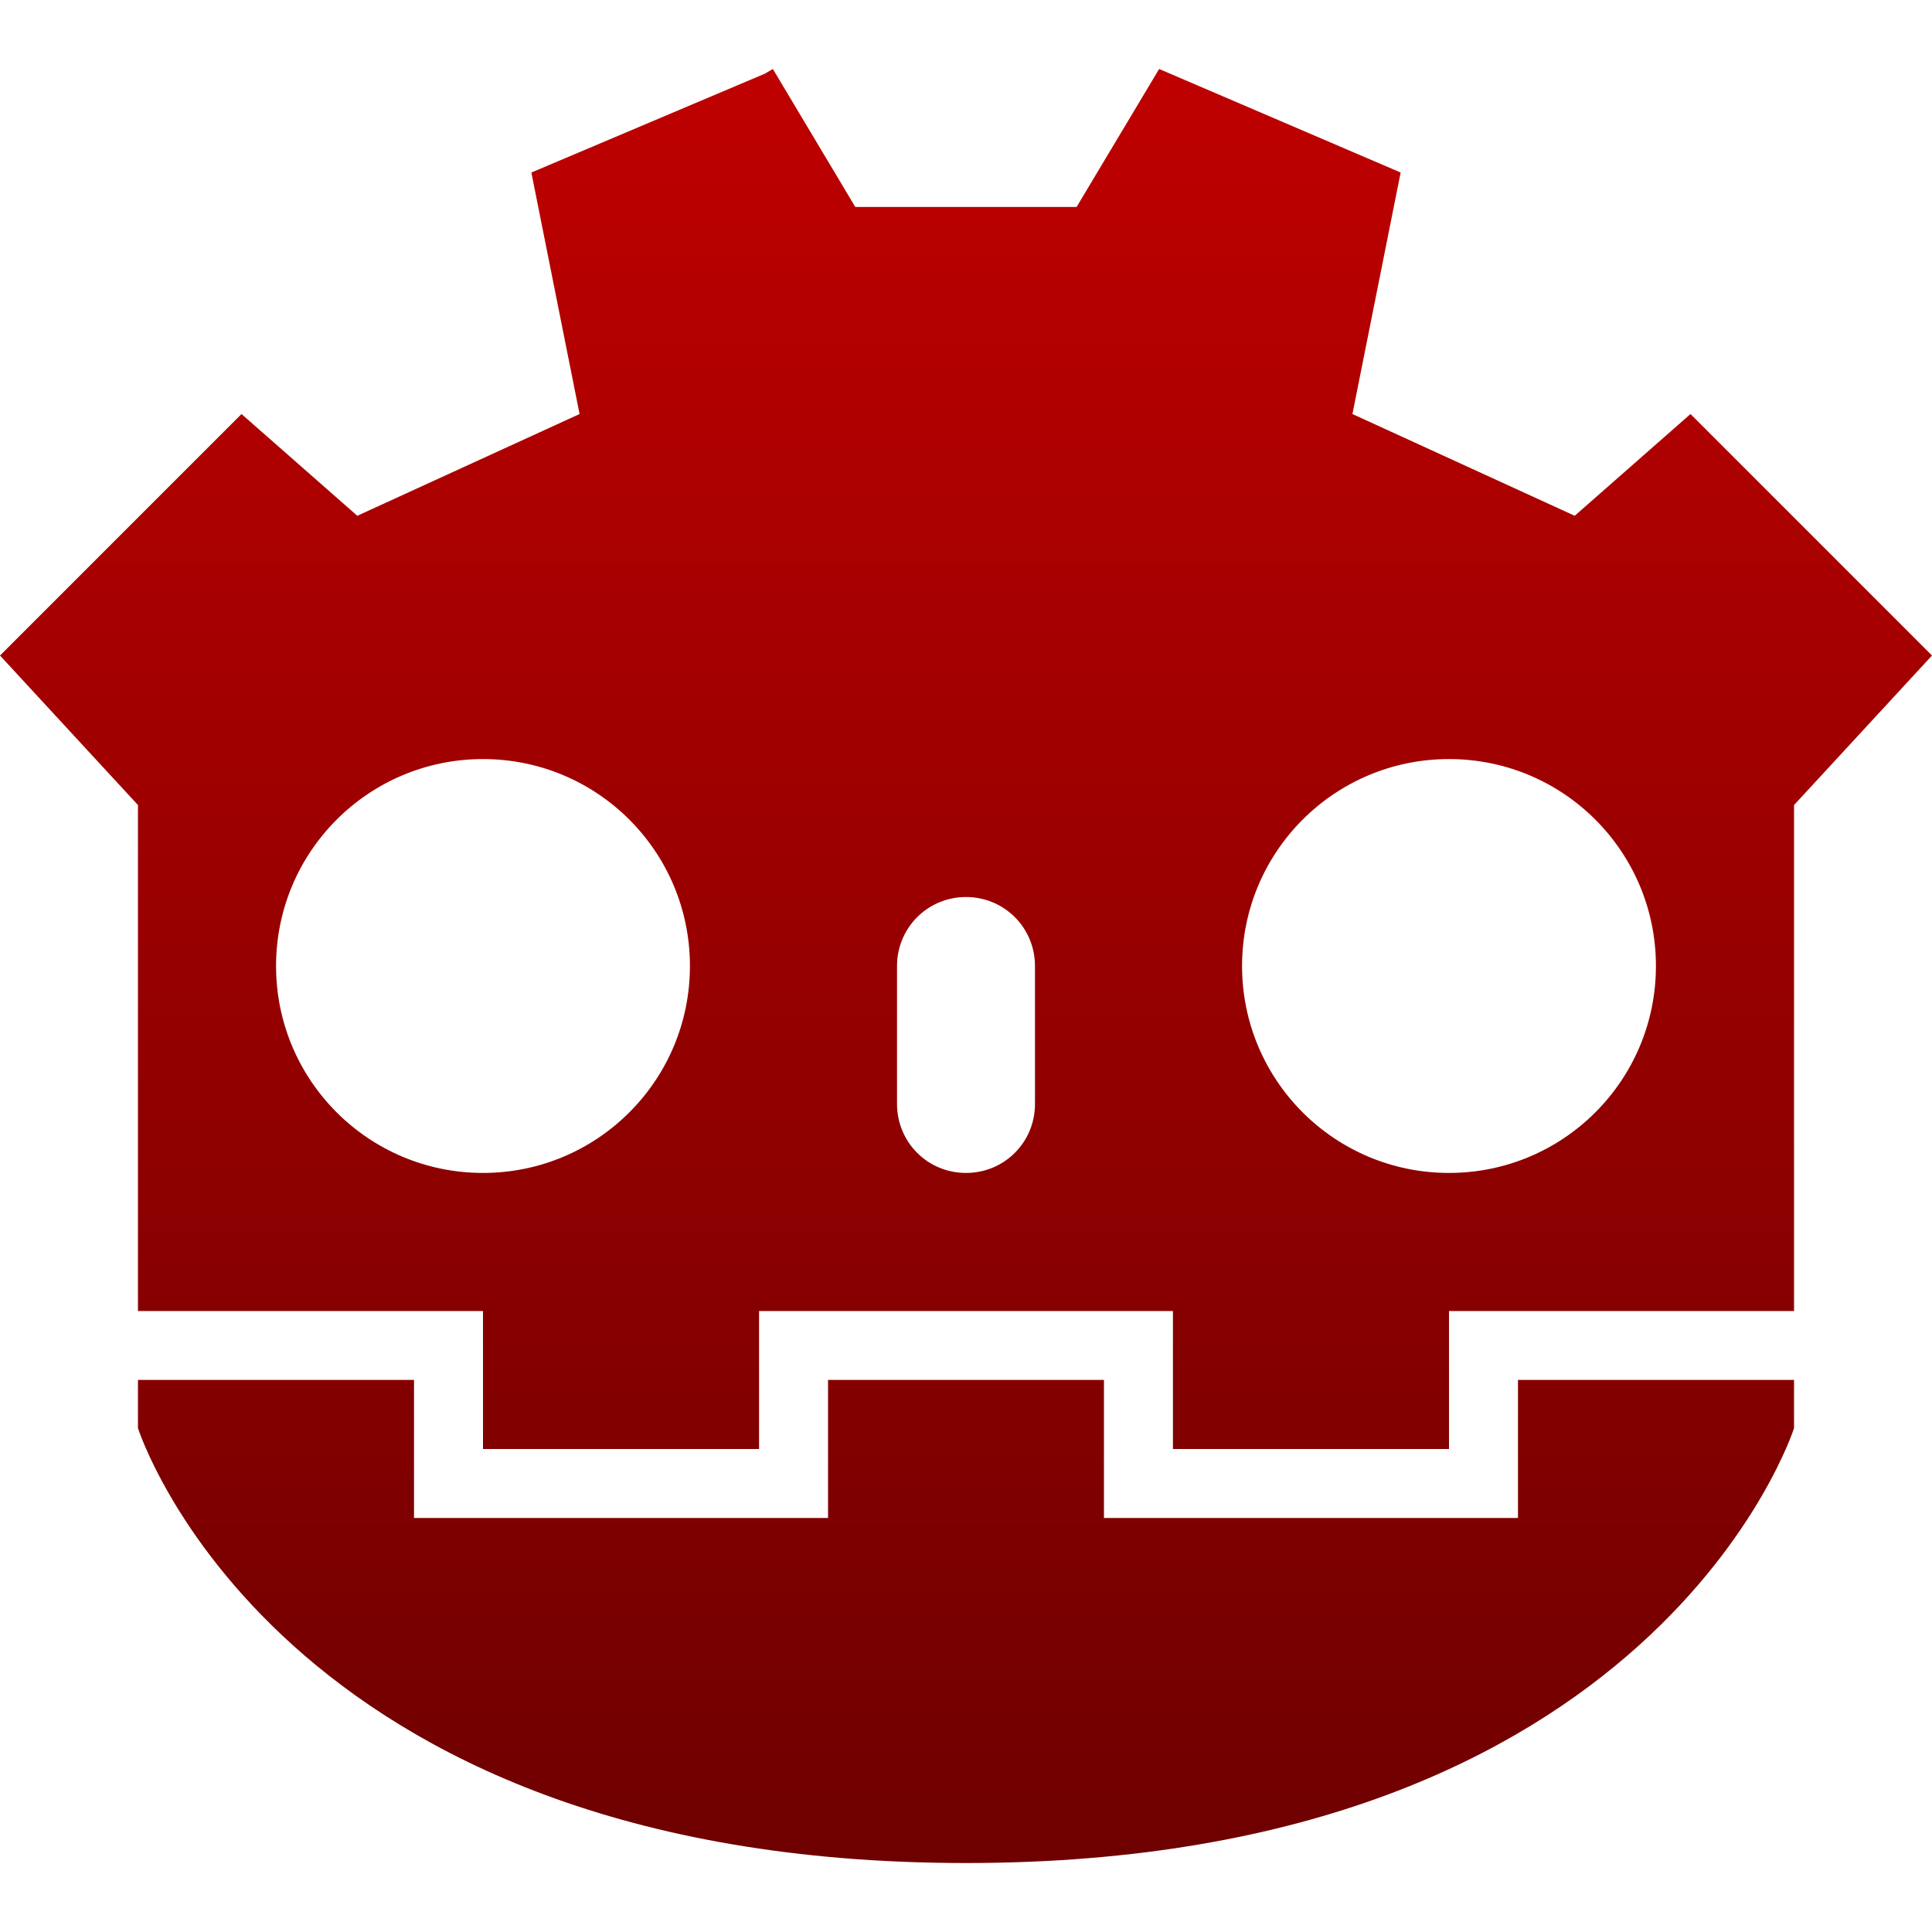 <svg xmlns="http://www.w3.org/2000/svg" xmlns:xlink="http://www.w3.org/1999/xlink" width="64" height="64" viewBox="0 0 64 64" version="1.1"><defs><linearGradient id="linear0" gradientUnits="userSpaceOnUse" x1="0" y1="0" x2="0" y2="1" gradientTransform="matrix(64,0,0,59.43,0,2.285)"><stop offset="0" style="stop-color:#bf0000;stop-opacity:1;"/><stop offset="1" style="stop-color:#6e0000;stop-opacity:1;"/></linearGradient></defs><g id="surface1"><path style=" stroke:none;fill-rule:evenodd;fill:url(#linear0);" d="M 16 25.145 C 19.789 25.145 22.855 28.211 22.855 32 C 22.855 35.789 19.789 38.855 16 38.855 C 12.211 38.855 9.145 35.789 9.145 32 C 9.145 28.211 12.211 25.145 16 25.145 Z M 48 25.145 C 51.789 25.145 54.855 28.211 54.855 32 C 54.855 35.789 51.789 38.855 48 38.855 C 44.211 38.855 41.145 35.789 41.145 32 C 41.145 28.211 44.211 25.145 48 25.145 Z M 4.57 43.43 L 4.57 41.977 L 4.57 43.254 L 4.57 26.668 L 0 21.715 L 8 13.715 L 11.836 17.086 L 19.199 13.715 L 17.602 5.715 L 25.336 2.441 L 25.602 2.285 L 28.332 6.855 L 35.664 6.855 L 38.398 2.285 L 46.398 5.715 L 44.801 13.715 L 52.164 17.086 L 56 13.715 L 64 21.715 L 59.43 26.668 L 59.43 43.254 L 59.43 41.977 L 59.43 43.43 L 48 43.43 L 48 48 L 38.855 48 L 38.855 43.43 L 32 43.43 L 32 45.711 L 36.57 45.711 L 36.57 50.285 L 50.285 50.285 L 50.285 45.711 L 59.43 45.711 L 59.43 47.309 C 59.43 47.309 54.855 61.715 32 61.715 C 9.145 61.715 4.57 47.309 4.57 47.309 L 4.57 45.711 L 13.715 45.711 L 13.715 50.285 L 27.43 50.285 L 27.43 45.711 L 32 45.711 L 32 43.43 L 25.145 43.43 L 25.145 48 L 16 48 L 16 43.43 Z M 32 29.715 C 33.27 29.715 34.285 30.734 34.285 32 L 34.285 36.57 C 34.285 37.84 33.27 38.855 32 38.855 C 30.73 38.855 29.715 37.84 29.715 36.57 L 29.715 32 C 29.715 30.734 30.73 29.715 32 29.715 Z M 32 29.715 "/></g></svg>
